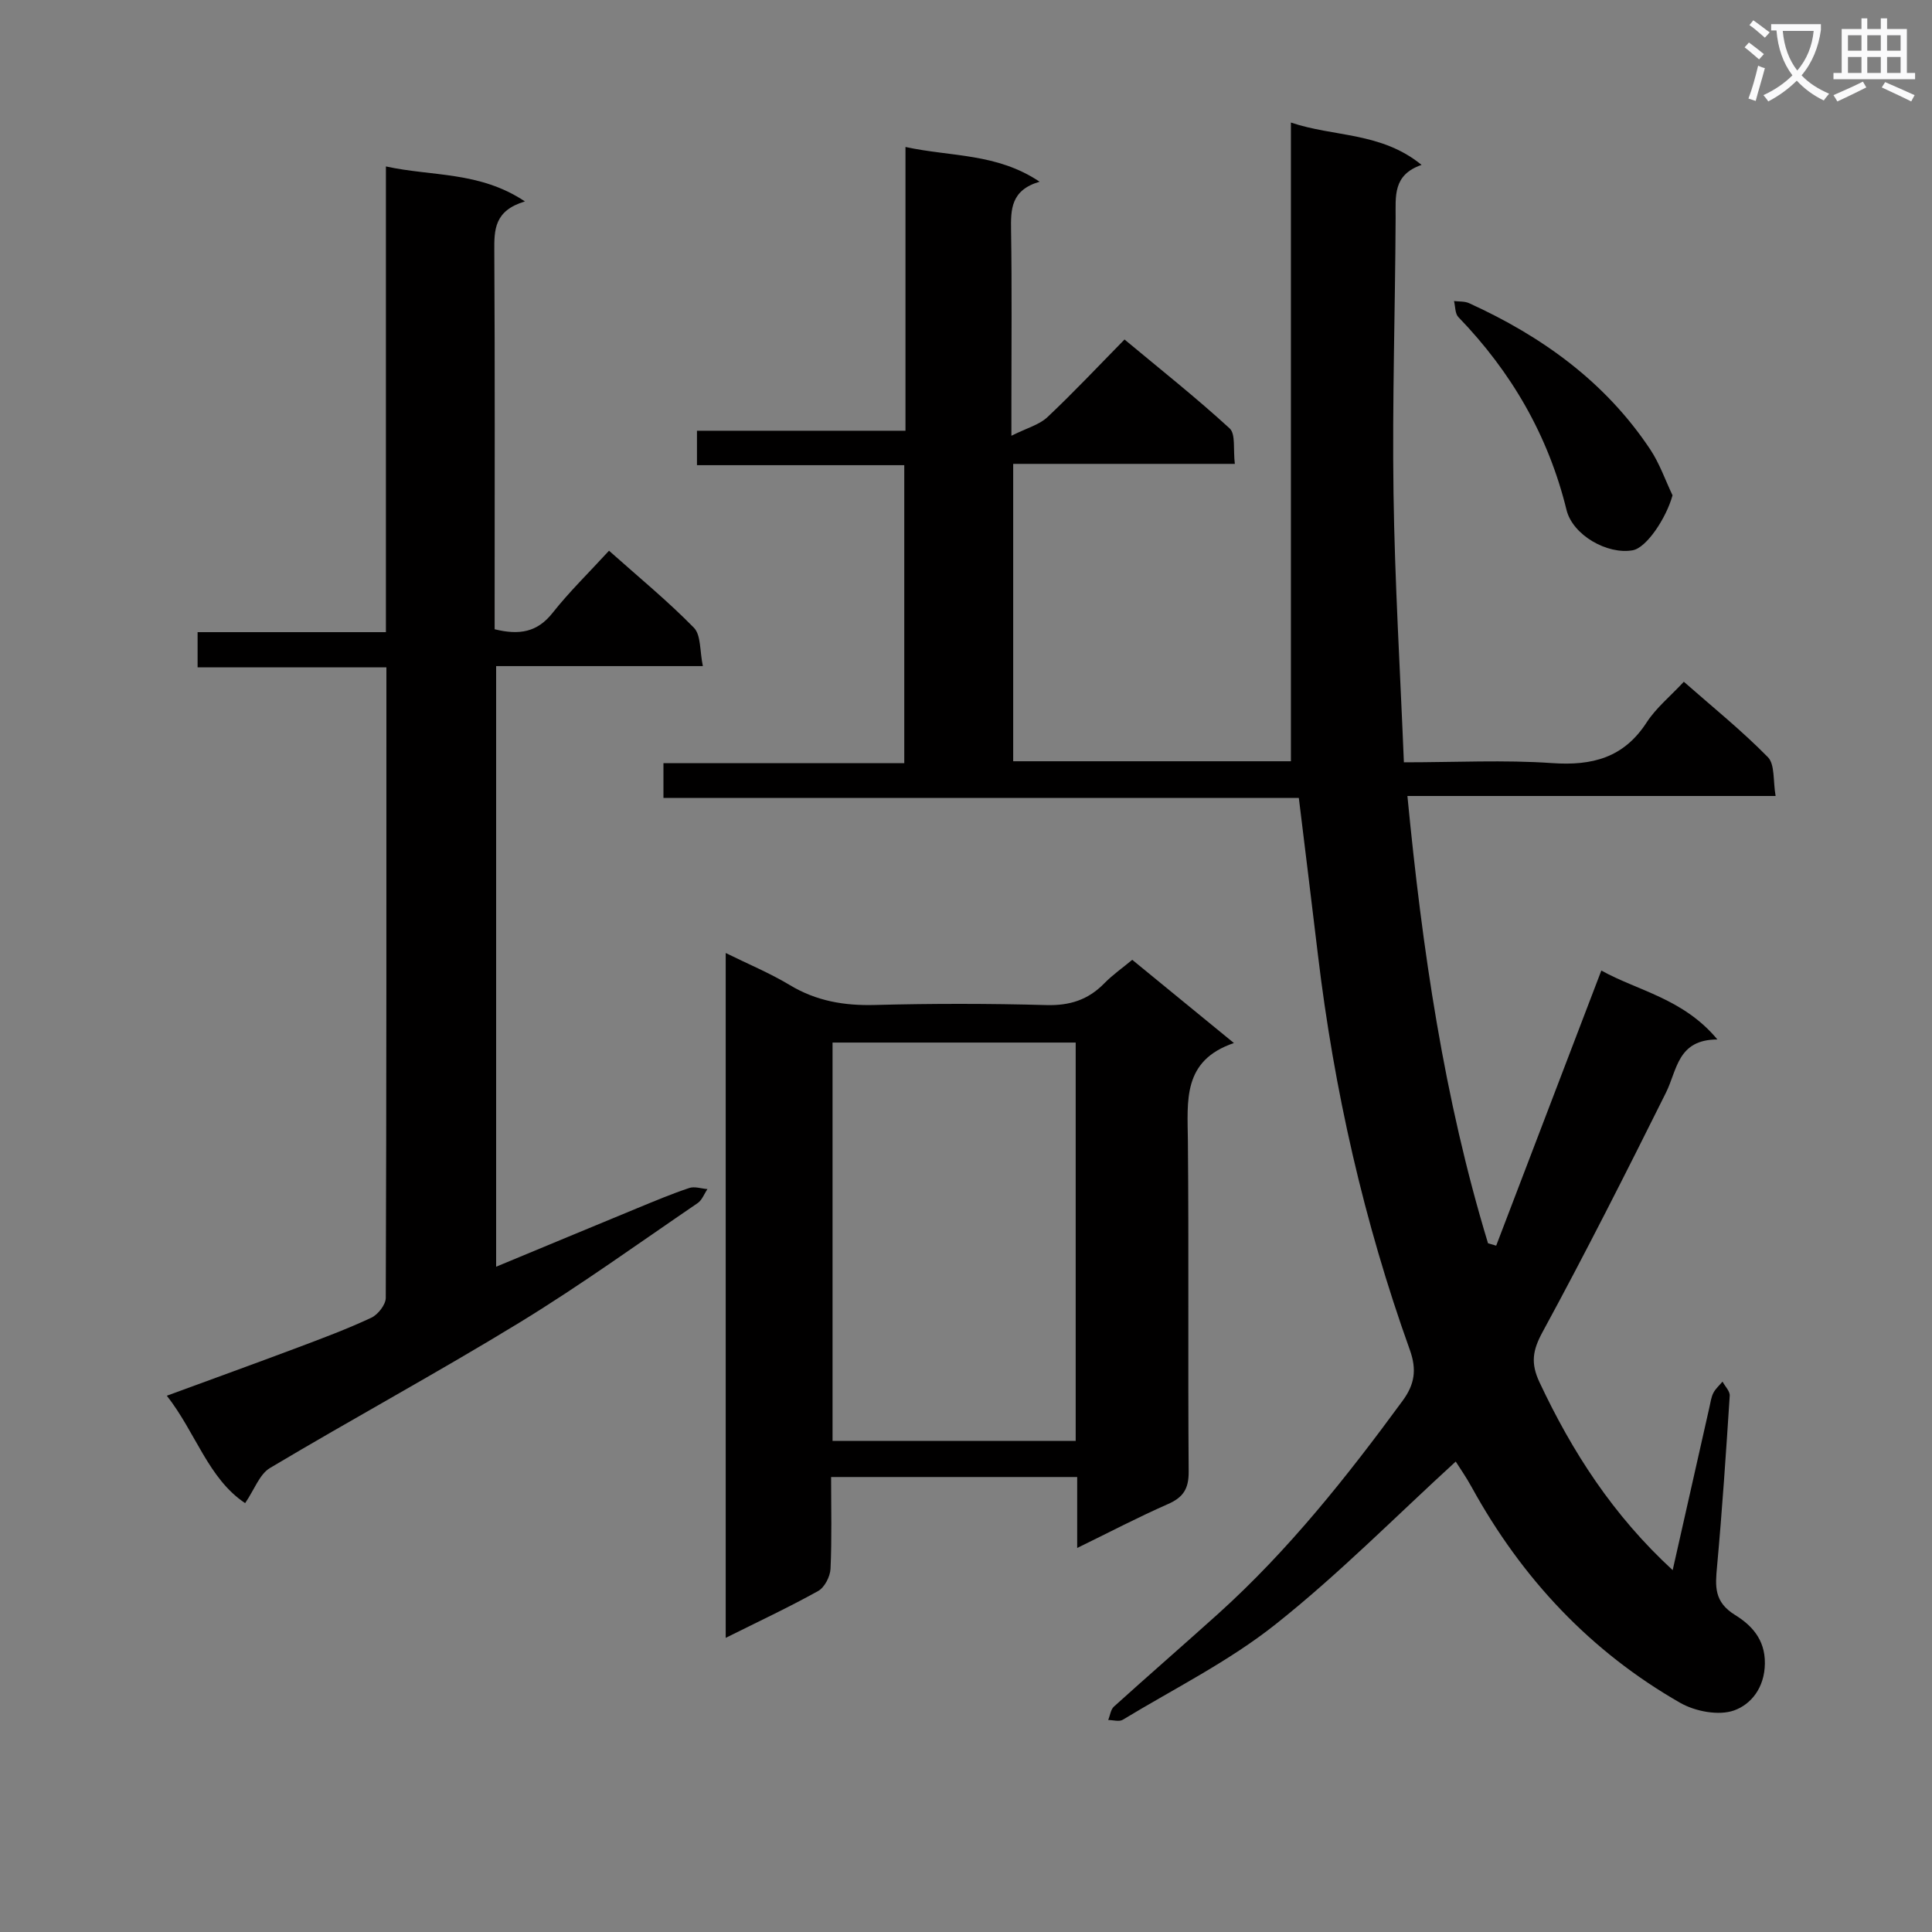 <svg enable-background="new 0 0 400 400" viewBox="0 0 400 400" xmlns="http://www.w3.org/2000/svg"><rect x="0" y="0" width="400" height="400" fill="#808080" stroke="none"/><path d="m362.1 8.8c1.1.8 2.1 1.6 3.1 2.4l-1 1.1c-1.3-1.1-2.3-2-3-2.5zm1.9 4.8c.5.2.9.4 1.4.5-.6 2.3-1.3 4.5-1.9 6.8l-1.5-.5c.8-2.1 1.4-4.3 2-6.8zm-1-9.4c1.3.9 2.4 1.8 3.4 2.5l-1 1.1c-1.4-1.2-2.4-2.1-3.2-2.6zm3.7 2.2v-1.4h10.3v1.2c-.5 3.6-1.8 6.8-4 9.4 1.5 1.6 3.4 2.8 5.7 3.8-.3.4-.7.8-1.1 1.4-2.3-1.1-4.1-2.5-5.6-4.1-1.6 1.6-3.6 3.1-5.9 4.3-.3-.5-.7-.9-1-1.3 2.4-1.1 4.4-2.5 6-4.1-1.9-2.5-3-5.6-3.3-9.3h-1.1zm8.8 0h-6.4c.3 3.3 1.3 6 3 8.2 2-2.3 3.1-5.1 3.4-8.2z" fill="#fafafb"/><path d="m385.3 3.8h1.3v2.2h2.8v-2.2h1.3v2.2h4.1v9.1h1.7v1.3h-16.9v-1.3h1.7v-9.1h4.1v-2.2zm.4 13.1.7 1.2c-1.8.9-3.8 1.9-6 2.9-.2-.4-.5-.8-.8-1.3 2.3-1 4.3-1.9 6.1-2.8zm-3.1-6.4h2.8v-3.2h-2.8zm0 4.6h2.8v-3.3h-2.8zm4-4.6h2.8v-3.2h-2.8zm0 4.6h2.8v-3.3h-2.8zm3.7 1.9c2.1.9 4.1 1.8 6.1 2.7l-.7 1.3c-2.2-1.1-4.2-2-6.1-2.9zm3.2-9.7h-2.8v3.2h2.8zm-2.8 7.8h2.8v-3.3h-2.8z" fill="#fafafb"/><g fill="#010000"><path d="m301.39 302.6c-12.4 11.33-24.21 23.31-37.29 33.69-9.68 7.69-21 13.32-31.65 19.77-.74.45-1.99.05-3 .05.38-.94.5-2.17 1.18-2.78 7.16-6.47 14.46-12.8 21.63-19.26 14.54-13.12 26.63-28.36 38.16-44.09 2.45-3.35 2.95-6.38 1.47-10.5-9.51-26.52-15.69-53.84-19.03-81.81-1.27-10.69-2.6-21.37-3.95-32.46-43.67 0-87.43 0-131.55 0 0-2.46 0-4.52 0-7.2h49.86c0-20.83 0-41.05 0-61.7-14.36 0-28.46 0-42.92 0 0-2.49 0-4.55 0-7.13h43.17c0-19.58 0-38.67 0-58.75 9.5 2.06 18.88 1.24 27.77 7.19-5.97 1.75-5.98 5.74-5.91 10.12.19 11.83.07 23.66.07 35.49v6.99c3.21-1.61 5.76-2.26 7.44-3.84 5.33-5.01 10.35-10.36 15.98-16.09 7.45 6.2 14.83 12.05 21.76 18.4 1.28 1.17.71 4.36 1.08 7.35-15.56 0-30.59 0-45.89 0v61.57h57.5c0-43.95 0-87.75 0-132.24 8.9 3.02 18.69 1.93 27.05 8.77-6.01 2.07-5.34 6.55-5.37 10.98-.09 18.97-.71 37.94-.44 56.9.26 18.41 1.38 36.82 2.15 55.81 10.78 0 20.76-.53 30.67.16 8.32.58 14.84-1.09 19.59-8.42 1.96-3.02 4.9-5.41 7.7-8.42 5.9 5.19 11.97 10.08 17.4 15.61 1.48 1.51 1.05 4.9 1.6 8.04-25.55 0-50.44 0-76.23 0 3.07 31.76 7.56 62.59 16.69 92.61.56.16 1.13.33 1.69.49 7.18-18.79 14.36-37.58 21.77-56.96 7.53 4.19 16.97 5.78 24.03 14.27-8.28.02-8.31 6.31-10.66 11.03-8.28 16.63-16.67 33.22-25.54 49.54-2.08 3.82-2.48 6.47-.63 10.41 6.77 14.41 15.22 27.53 27.57 38.89 2.63-11.65 5.12-22.74 7.63-33.83.22-.97.35-2.01.8-2.87.45-.87 1.24-1.56 1.89-2.33.52.98 1.56 1.99 1.49 2.93-.76 11.78-1.55 23.56-2.62 35.31-.38 4.13-.67 7.35 3.72 10.07 3.23 2 6.24 4.91 6.18 10.04-.06 5.1-2.92 8.49-6.36 9.72-3.17 1.14-8.04.22-11.16-1.56-18.63-10.65-32.81-25.81-43.15-44.6-1.17-2.15-2.6-4.18-3.34-5.36z"/><path d="m108.68 41.7c-6.35 1.91-6.37 5.87-6.34 10.28.14 24.16.07 48.32.07 72.47v5.83c5.13 1.27 8.84.61 11.99-3.38 3.48-4.4 7.53-8.34 11.69-12.88 6.12 5.46 12.15 10.4 17.57 15.94 1.5 1.53 1.2 4.83 1.86 7.95-14.7 0-28.61 0-42.8 0v124.35c10.12-4.2 19.72-8.2 29.32-12.16 3.53-1.45 7.05-2.94 10.67-4.14 1.1-.37 2.5.13 3.76.23-.67.98-1.12 2.28-2.03 2.9-12.23 8.33-24.25 17.01-36.86 24.72-17.01 10.39-34.55 19.91-51.68 30.12-2.17 1.29-3.22 4.46-5.15 7.28-7.63-5.09-10.21-14.58-16.21-22.24 9.44-3.47 18.29-6.67 27.11-9.98 5.13-1.93 10.27-3.85 15.23-6.17 1.38-.65 2.98-2.7 2.99-4.11.16-43.29.13-86.61.13-130.54-13.04 0-25.92 0-39.09 0 0-2.67 0-4.72 0-7.29h38.99c0-32.23 0-63.96 0-96.42 9.66 2.11 19.36.98 28.78 7.24z"/><path d="m223.02 320.49c0-5.37 0-9.83 0-14.69-17 0-33.7 0-50.95 0 0 6.45.17 12.74-.12 19.01-.08 1.61-1.23 3.85-2.56 4.59-6.08 3.38-12.39 6.33-19.14 9.7 0-47.28 0-94.1 0-141.79 4.59 2.27 9.12 4.14 13.27 6.64 5.5 3.31 11.26 4.29 17.61 4.12 11.82-.31 23.66-.31 35.48.02 4.85.14 8.67-1.07 12.02-4.5 1.72-1.76 3.77-3.19 5.79-4.87 6.91 5.66 13.59 11.12 21.05 17.23-10.69 3.62-9.61 11.96-9.53 20.24.21 22.82-.01 45.65.16 68.48.03 3.56-1.11 5.34-4.3 6.74-6.18 2.71-12.15 5.85-18.78 9.08zm-.31-22.17c0-27.89 0-55.15 0-82.47-16.99 0-33.69 0-50.34 0v82.47z"/><path d="m346.28 102.55c-1.29 4.69-5.36 10.86-8.25 11.38-5.24.94-12.42-3.13-13.7-8.36-3.78-15.41-11.42-28.57-22.39-39.92-.7-.72-.62-2.19-.9-3.32 1.05.13 2.2.02 3.12.44 15.11 6.88 28.22 16.3 37.53 30.32 1.92 2.9 3.08 6.29 4.59 9.46z"/></g></svg>